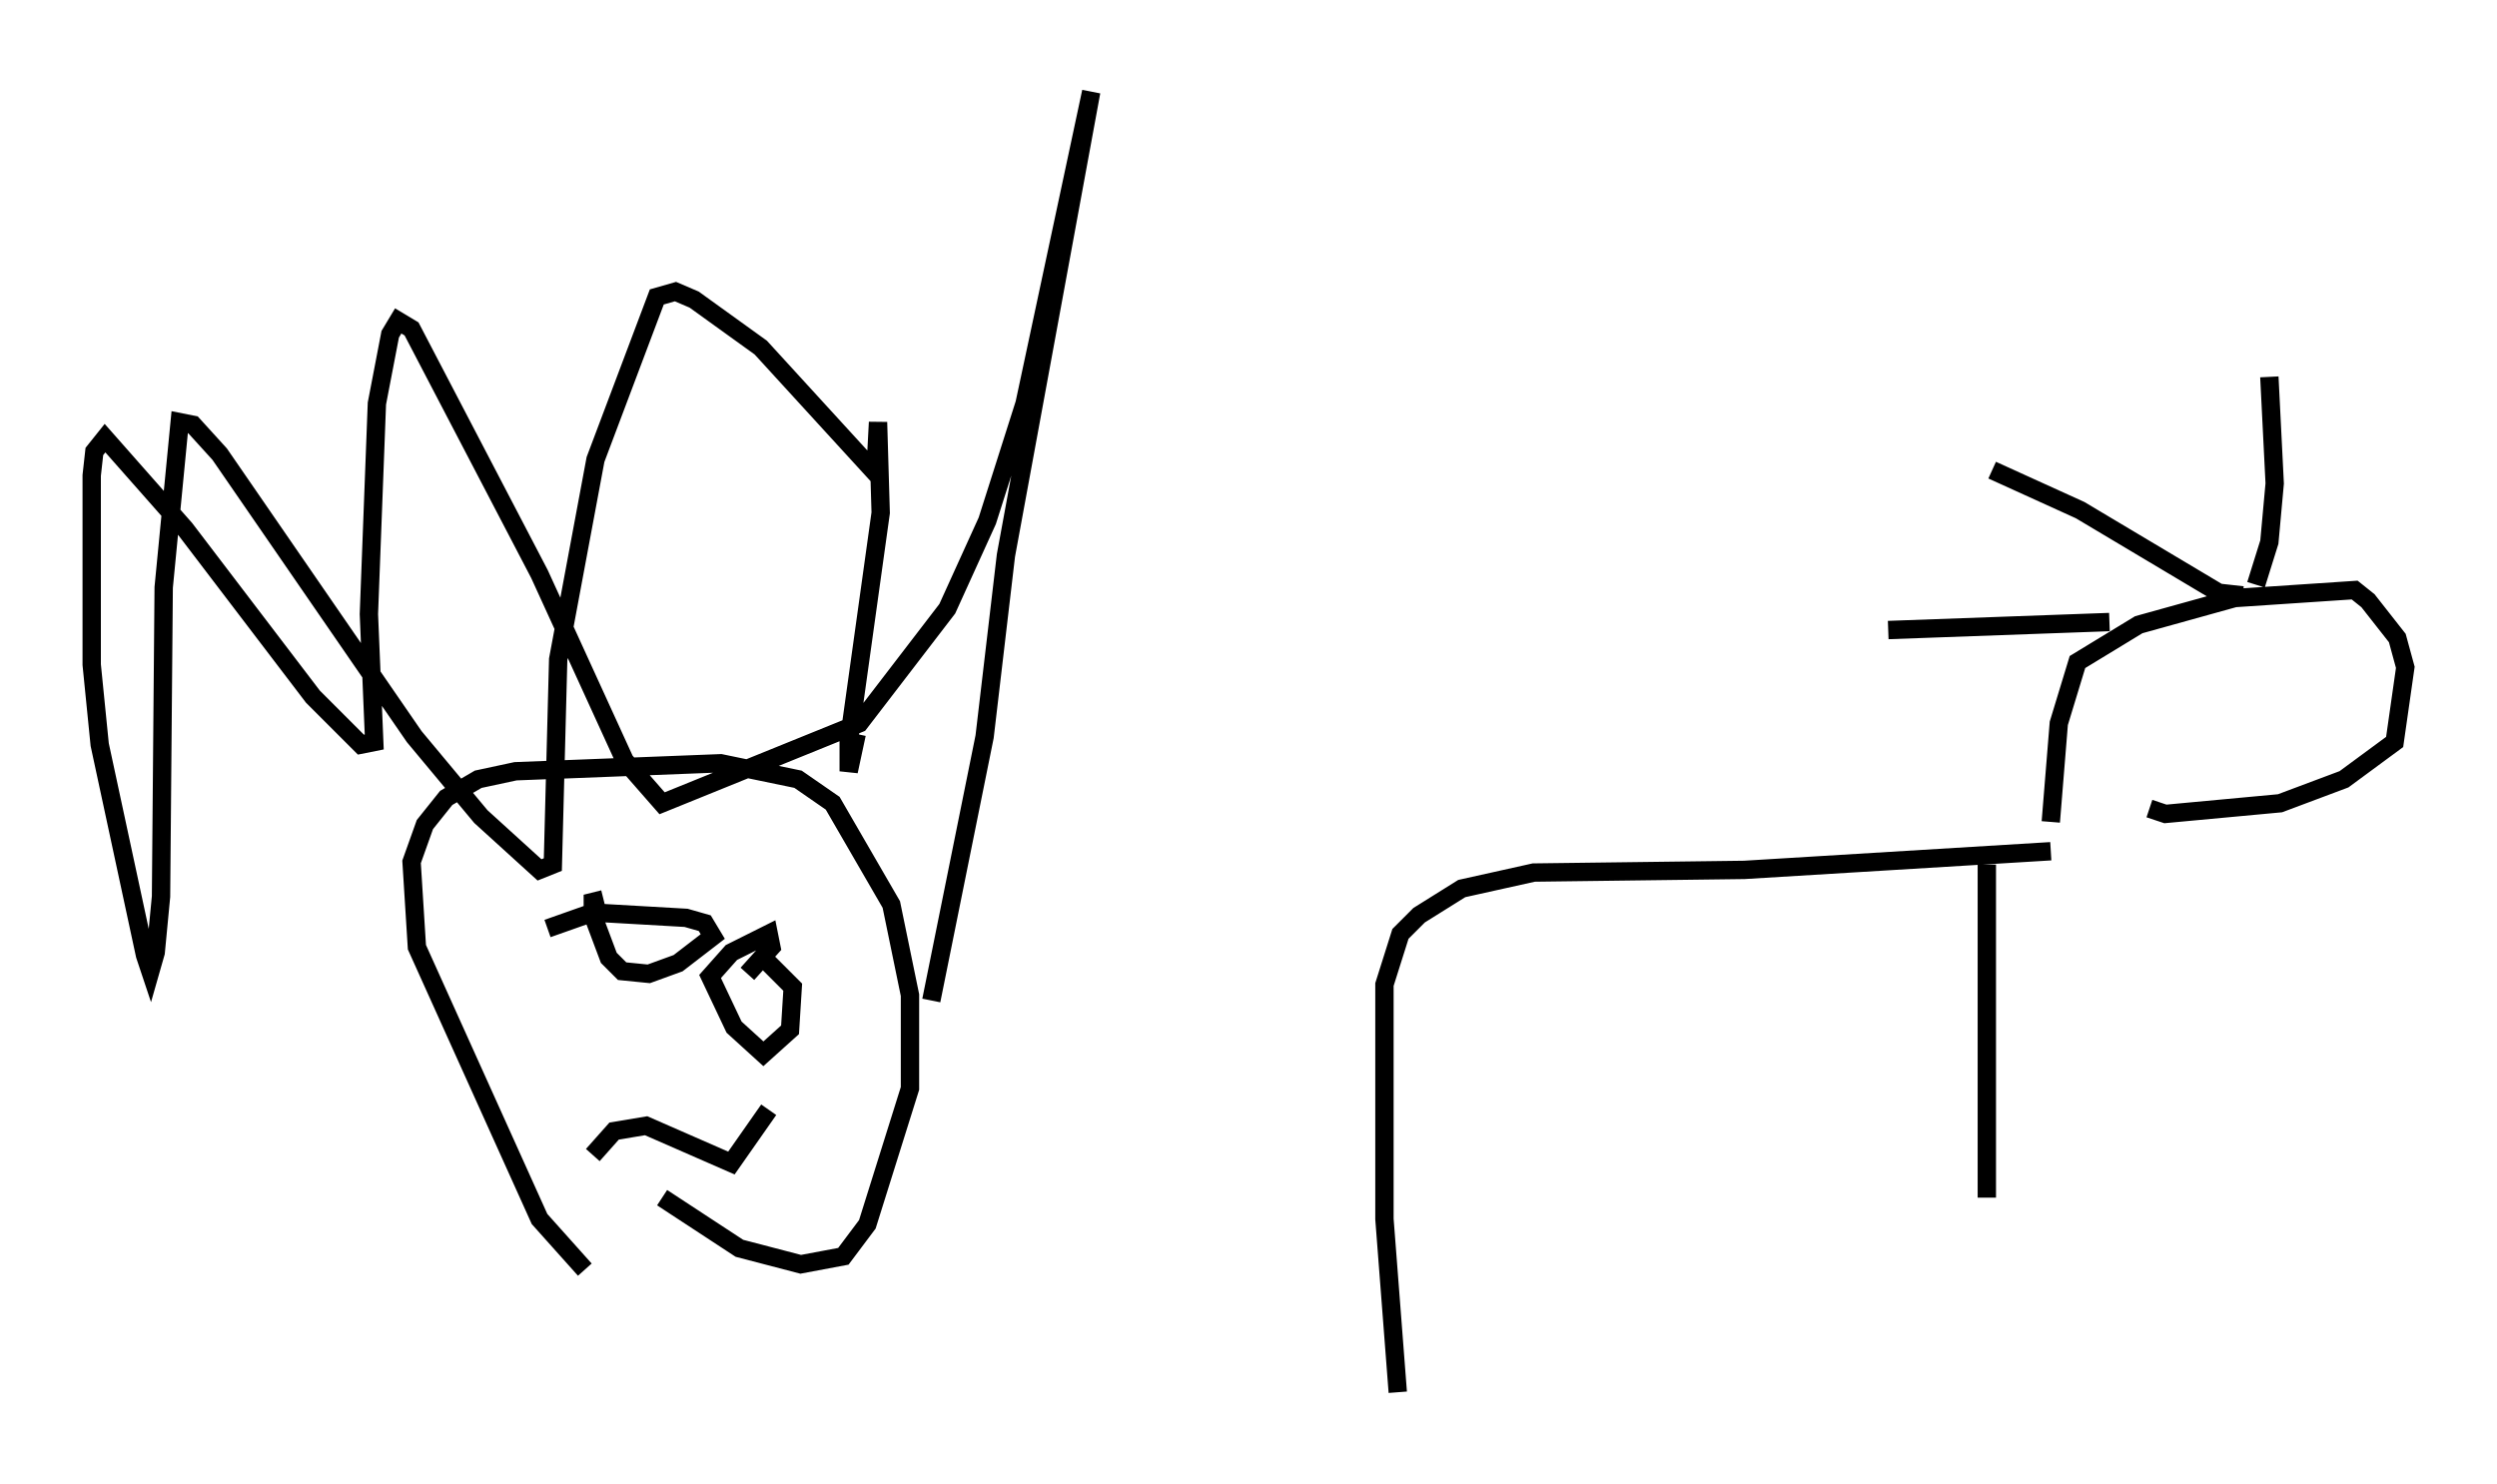 <?xml version="1.0" encoding="utf-8" ?>
<svg baseProfile="full" height="80.883" version="1.1" width="136.078" xmlns="http://www.w3.org/2000/svg" xmlns:ev="http://www.w3.org/2001/xml-events" xmlns:xlink="http://www.w3.org/1999/xlink"><defs /><rect fill="white" height="80.883" width="136.078" x="0" y="0" /><path d="M35.357, 69.346 m-3.486, -0.145 l-2.469, -2.76 -6.682, -14.816 l-0.291, -4.648 0.726, -2.034 l1.162, -1.453 1.743, -1.017 l2.034, -0.436 11.184, -0.436 l4.212, 0.872 1.888, 1.307 l3.196, 5.52 1.017, 4.939 l0.0, 5.084 -2.324, 7.408 l-1.307, 1.743 -2.324, 0.436 l-3.341, -0.872 -4.212, -2.76 m-6.246, -14.67 l2.469, -0.872 5.084, 0.291 l1.017, 0.291 0.436, 0.726 l-1.888, 1.453 -1.598, 0.581 l-1.453, -0.145 -0.726, -0.726 l-0.872, -2.324 0.0, -0.726 l0.581, -0.145 m8.425, 2.905 l1.888, 1.888 -0.145, 2.324 l-1.453, 1.307 -1.598, -1.453 l-1.307, -2.76 1.162, -1.307 l2.034, -1.017 0.145, 0.726 l-1.307, 1.453 m-8.425, 9.877 l1.162, -1.307 1.743, -0.291 l4.648, 2.034 2.034, -2.905 m8.86, -5.955 l2.905, -14.38 1.162, -9.877 l4.648, -25.274 -3.631, 16.994 l-2.034, 6.391 -2.179, 4.793 l-4.793, 6.246 -10.749, 4.358 l-2.034, -2.324 -4.648, -10.168 l-6.972, -13.363 -0.726, -0.436 l-0.436, 0.726 -0.726, 3.777 l-0.436, 11.475 0.291, 6.972 l-0.726, 0.145 -2.615, -2.615 l-6.972, -9.151 -4.358, -4.939 l-0.581, 0.726 -0.145, 1.307 l0.0, 10.313 0.436, 4.358 l2.469, 11.475 0.291, 0.872 l0.291, -1.017 0.291, -3.05 l0.145, -16.849 0.872, -9.006 l0.726, 0.145 1.453, 1.598 l10.603, 15.397 3.631, 4.358 l3.196, 2.905 0.726, -0.291 l0.291, -11.184 2.034, -10.894 l3.341, -8.86 1.017, -0.291 l1.017, 0.436 3.631, 2.615 l6.246, 6.827 0.145, -2.76 l0.145, 4.939 -1.743, 12.492 l0.0, 1.598 0.436, -2.034 m29.486, 35.877 l-0.726, -9.441 0.0, -12.782 l0.872, -2.76 1.017, -1.017 l2.324, -1.453 3.922, -0.872 l11.475, -0.145 16.704, -1.017 m-3.486, 0.726 l0.0, 18.156 m3.486, -20.48 l0.436, -5.374 1.017, -3.341 l3.341, -2.034 5.229, -1.453 l6.536, -0.436 0.726, 0.581 l1.598, 2.034 0.436, 1.598 l-0.581, 4.067 -2.76, 2.034 l-3.486, 1.307 -6.246, 0.581 l-0.872, -0.291 m5.81, -12.201 l0.726, -2.324 0.291, -3.196 l-0.291, -5.81 m-1.453, 11.911 l-1.307, -0.145 -7.553, -4.503 l-4.793, -2.179 m6.391, 8.279 l-12.056, 0.436 " fill="none" stroke="black" stroke-width="1" /></svg>